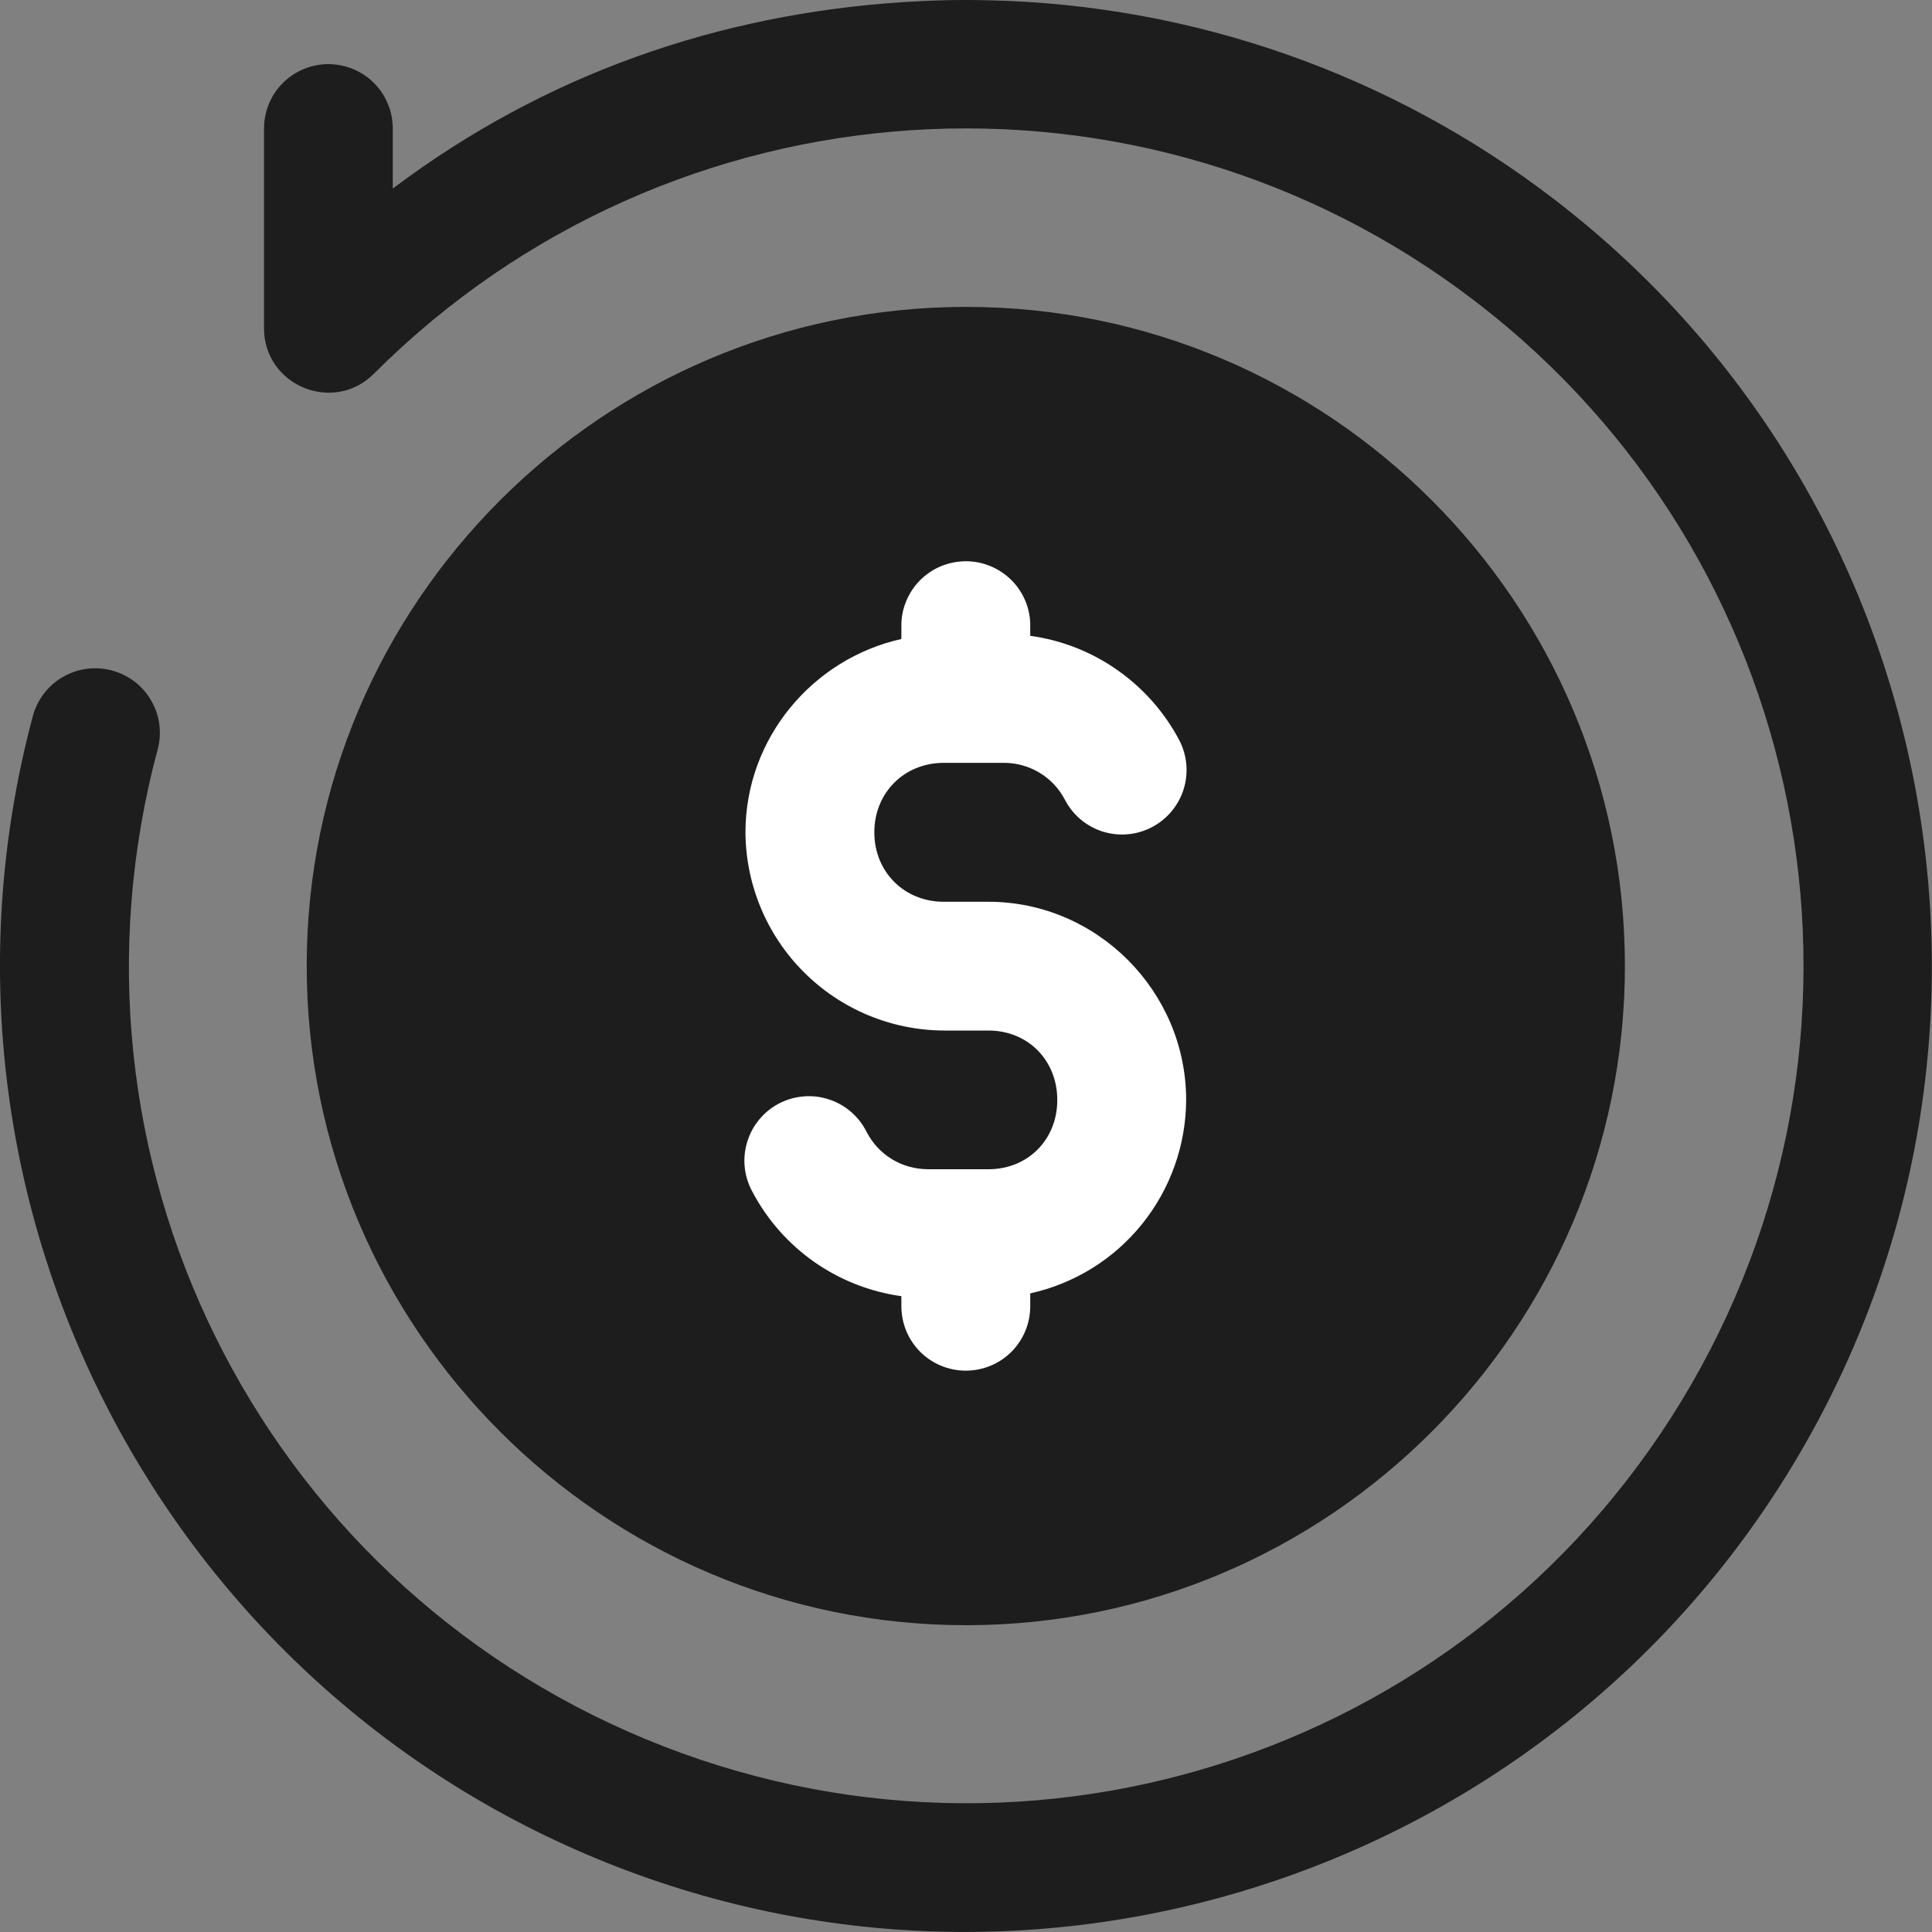 <svg width="20" height="20" viewBox="0 0 20 20" fill="none" xmlns="http://www.w3.org/2000/svg">
<rect x="0" y="0" width="20" height="20" fill="#808080" stroke="none"/>
<g id="REFUND" clip-path="url(#clip0_3278_55800)">
<circle id="Ellipse 2009" cx="10" cy="10" r="6" fill="white"/>
<g id="Group">
<path id="Vector" d="M10.23 0.003C9.935 -0.005 9.641 0.003 9.347 0.022C7.445 0.147 5.649 0.761 4.066 1.952V1.331C4.066 1.154 3.996 0.984 3.871 0.859C3.746 0.734 3.576 0.664 3.399 0.664C3.223 0.664 3.053 0.734 2.928 0.859C2.803 0.984 2.733 1.154 2.733 1.331V3.397C2.733 3.991 3.449 4.288 3.869 3.87C6.949 0.791 11.823 0.472 15.277 3.123C18.731 5.773 19.683 10.563 17.507 14.333C15.329 18.104 10.708 19.671 6.685 18.004C2.663 16.337 0.505 11.963 1.632 7.758C1.655 7.673 1.661 7.585 1.649 7.498C1.638 7.411 1.609 7.328 1.565 7.252C1.521 7.176 1.463 7.109 1.393 7.056C1.324 7.003 1.244 6.964 1.159 6.941C0.989 6.895 0.807 6.918 0.654 7.006C0.5 7.094 0.388 7.238 0.341 7.409C-0.956 12.251 1.542 17.32 6.173 19.239C10.805 21.158 16.153 19.337 18.659 14.997C21.166 10.657 20.067 5.115 16.09 2.064C14.406 0.77 12.353 0.048 10.23 0.003ZM10.001 3.177C6.241 3.177 3.175 6.239 3.175 9.999C3.175 13.759 6.241 16.824 10.001 16.824C13.761 16.824 16.821 13.758 16.821 9.999C16.821 6.239 13.761 3.177 10.001 3.177ZM10.001 5.81C10.089 5.81 10.176 5.828 10.256 5.862C10.337 5.896 10.41 5.945 10.472 6.007C10.534 6.069 10.582 6.143 10.616 6.224C10.649 6.305 10.666 6.392 10.665 6.479V6.582C11.332 6.673 11.903 7.086 12.207 7.661C12.289 7.818 12.306 8.001 12.253 8.17C12.2 8.339 12.082 8.48 11.926 8.562C11.769 8.645 11.586 8.661 11.417 8.609C11.248 8.556 11.107 8.438 11.025 8.281C10.965 8.165 10.874 8.067 10.761 7.999C10.649 7.932 10.521 7.896 10.389 7.897H9.769C9.36 7.897 9.051 8.207 9.051 8.616C9.051 9.025 9.36 9.335 9.769 9.335H10.232C11.357 9.335 12.279 10.262 12.279 11.387C12.277 11.854 12.116 12.307 11.823 12.671C11.53 13.035 11.122 13.288 10.665 13.389V13.522C10.665 13.699 10.595 13.869 10.47 13.994C10.345 14.119 10.175 14.189 9.998 14.189C9.821 14.189 9.651 14.119 9.526 13.994C9.401 13.869 9.331 13.699 9.331 13.522V13.418C9.007 13.373 8.699 13.252 8.431 13.065C8.164 12.878 7.944 12.63 7.791 12.341C7.748 12.264 7.72 12.178 7.71 12.089C7.7 12.001 7.708 11.911 7.734 11.825C7.759 11.74 7.801 11.66 7.858 11.591C7.914 11.522 7.984 11.466 8.063 11.424C8.142 11.383 8.229 11.357 8.318 11.35C8.407 11.342 8.496 11.353 8.581 11.381C8.666 11.408 8.744 11.453 8.811 11.511C8.879 11.57 8.933 11.641 8.973 11.721C9.092 11.949 9.327 12.104 9.612 12.104H10.232C10.642 12.104 10.945 11.796 10.945 11.387C10.945 10.977 10.642 10.668 10.232 10.668H9.769C9.226 10.665 8.706 10.448 8.322 10.064C7.937 9.68 7.72 9.159 7.717 8.616C7.717 7.642 8.413 6.819 9.331 6.615V6.479C9.33 6.391 9.347 6.304 9.381 6.223C9.415 6.141 9.464 6.067 9.526 6.005C9.589 5.943 9.663 5.893 9.744 5.86C9.826 5.827 9.913 5.81 10.001 5.81Z" fill="#1D1D1D"/>
</g>
</g>
<defs>
<clipPath id="clip0_3278_55800">
<rect width="20" height="20" fill="white"/>
</clipPath>
</defs>
</svg>

